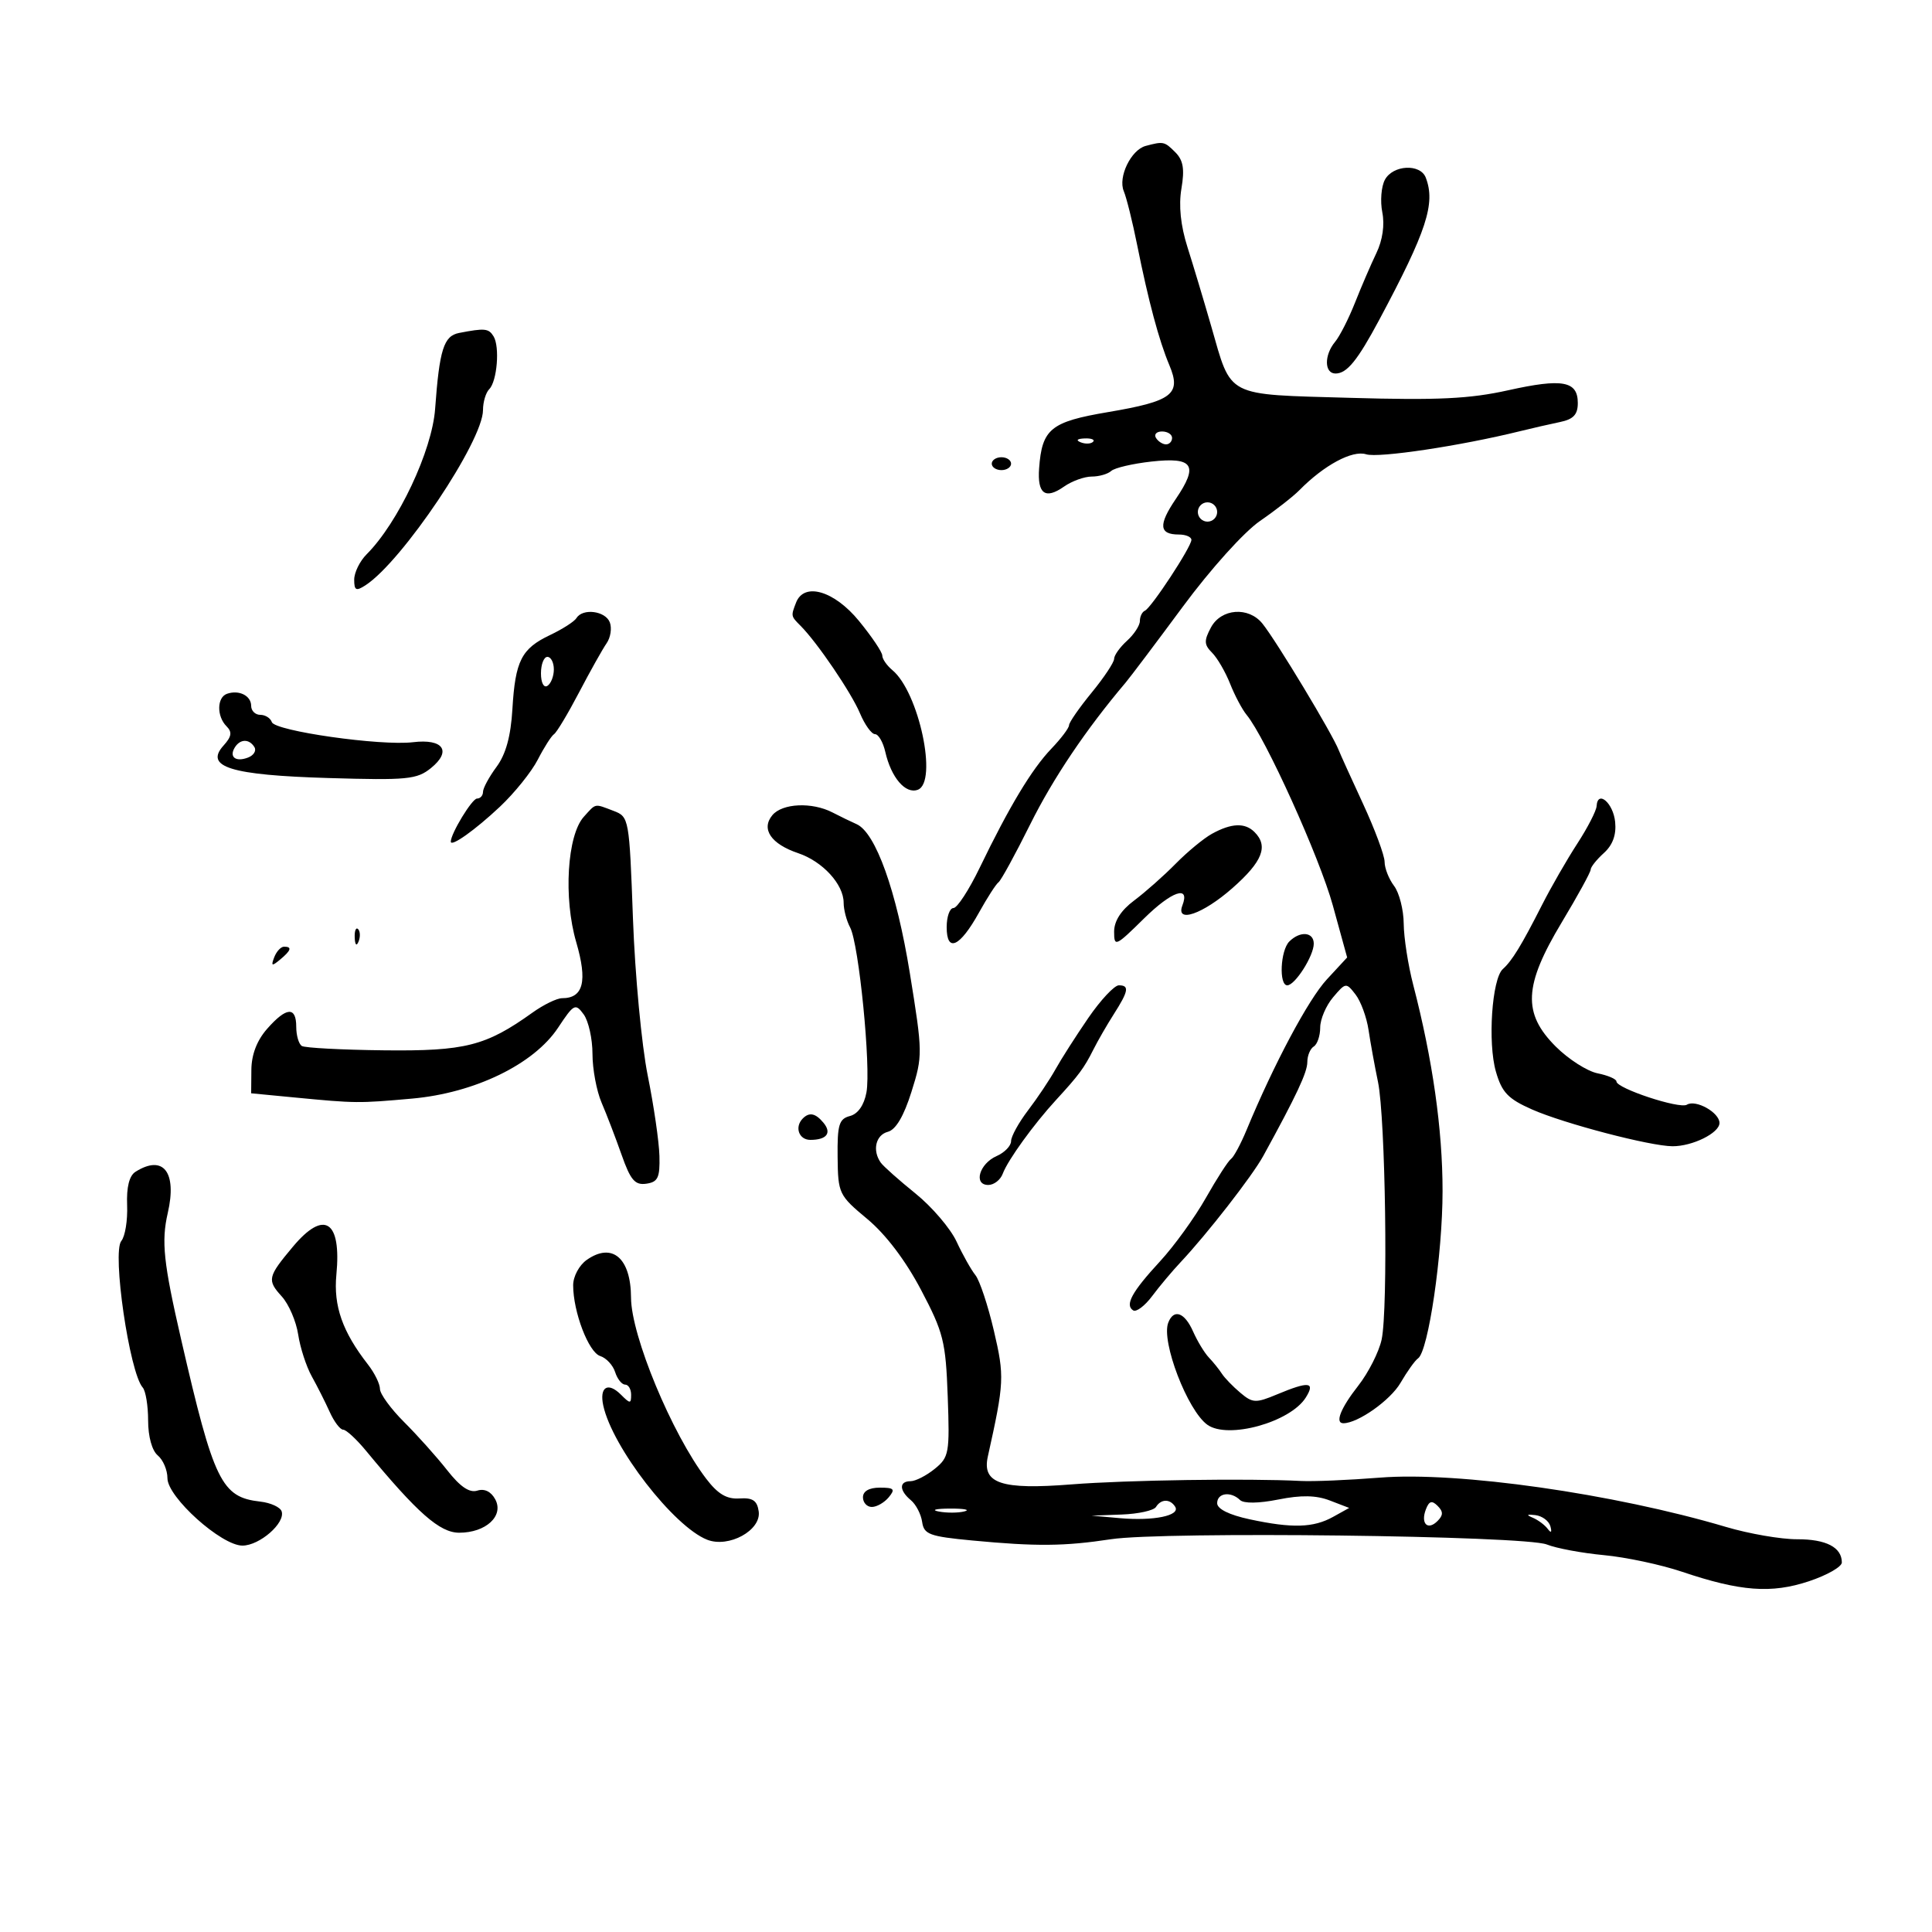 <svg xmlns="http://www.w3.org/2000/svg" width="300" height="300" viewBox="0 0 300 300" version="1.1">
	<path d="M 177.895 22.661 C 175.624 23.269, 173.579 27.497, 174.499 29.683 C 174.920 30.682, 175.851 34.425, 176.569 38 C 178.332 46.780, 179.960 52.856, 181.581 56.713 C 183.472 61.209, 182.043 62.301, 172.061 63.990 C 163.137 65.499, 161.800 66.590, 161.352 72.727 C 161.062 76.696, 162.302 77.603, 165.221 75.558 C 166.444 74.701, 168.380 74, 169.523 74 C 170.665 74, 172.027 73.608, 172.550 73.129 C 173.072 72.650, 175.884 71.993, 178.797 71.670 C 185.325 70.947, 186.149 72.218, 182.572 77.489 C 179.842 81.512, 179.973 83, 183.059 83 C 184.127 83, 185 83.373, 185 83.829 C 185 84.917, 178.770 94.403, 177.773 94.833 C 177.348 95.017, 177 95.734, 177 96.428 C 177 97.122, 176.100 98.505, 175 99.500 C 173.900 100.495, 173 101.756, 173 102.302 C 173 102.848, 171.425 105.216, 169.500 107.565 C 167.575 109.915, 166 112.186, 166 112.614 C 166 113.041, 164.763 114.682, 163.251 116.260 C 160.217 119.427, 156.716 125.244, 152.124 134.750 C 150.464 138.187, 148.631 141, 148.053 141 C 147.474 141, 147 142.336, 147 143.969 C 147 147.993, 149.036 147.074, 152.017 141.704 C 153.301 139.392, 154.665 137.275, 155.049 137 C 155.433 136.725, 157.649 132.675, 159.972 128 C 163.527 120.848, 168.631 113.265, 174.776 106.007 C 175.478 105.178, 179.482 99.863, 183.674 94.196 C 188.020 88.321, 193.175 82.600, 195.665 80.887 C 198.067 79.234, 200.813 77.088, 201.766 76.118 C 205.586 72.234, 209.993 69.863, 212.132 70.542 C 214.044 71.149, 226.761 69.242, 236 66.962 C 237.925 66.487, 240.738 65.843, 242.250 65.530 C 244.318 65.103, 245 64.373, 245 62.588 C 245 59.158, 242.632 58.723, 234.185 60.602 C 228.206 61.932, 223.274 62.169, 209.690 61.777 C 190.091 61.211, 191.295 61.831, 188.075 50.651 C 186.942 46.718, 185.286 41.203, 184.395 38.396 C 183.326 35.029, 183.005 31.929, 183.452 29.283 C 183.967 26.238, 183.736 24.879, 182.493 23.636 C 180.817 21.959, 180.650 21.924, 177.895 22.661 M 215.044 27.918 C 214.479 28.973, 214.299 31.243, 214.642 32.962 C 215.033 34.916, 214.690 37.290, 213.726 39.294 C 212.878 41.057, 211.383 44.525, 210.405 47 C 209.426 49.475, 208.034 52.210, 207.312 53.079 C 205.593 55.147, 205.631 58, 207.378 58 C 209.150 58, 210.794 55.979, 214.187 49.628 C 221.539 35.868, 222.935 31.599, 221.393 27.582 C 220.546 25.375, 216.284 25.601, 215.044 27.918 M 71.283 51.701 C 68.903 52.162, 68.234 54.284, 67.564 63.500 C 67.093 69.989, 61.822 81.178, 56.934 86.066 C 55.870 87.130, 55 88.904, 55 90.008 C 55 91.687, 55.287 91.831, 56.750 90.882 C 62.462 87.176, 75 68.487, 75 63.677 C 75 62.425, 75.435 60.965, 75.966 60.434 C 77.192 59.208, 77.631 53.830, 76.637 52.221 C 75.873 50.986, 75.279 50.928, 71.283 51.701 M 179.500 68 C 179.840 68.550, 180.541 69, 181.059 69 C 181.577 69, 182 68.550, 182 68 C 182 67.450, 181.298 67, 180.441 67 C 179.584 67, 179.160 67.450, 179.500 68 M 167.813 68.683 C 168.534 68.972, 169.397 68.936, 169.729 68.604 C 170.061 68.272, 169.471 68.036, 168.417 68.079 C 167.252 68.127, 167.015 68.364, 167.813 68.683 M 154 72 C 154 72.550, 154.675 73, 155.500 73 C 156.325 73, 157 72.550, 157 72 C 157 71.450, 156.325 71, 155.500 71 C 154.675 71, 154 71.450, 154 72 M 186 79.500 C 186 80.325, 186.675 81, 187.500 81 C 188.325 81, 189 80.325, 189 79.500 C 189 78.675, 188.325 78, 187.500 78 C 186.675 78, 186 78.675, 186 79.500 M 123.607 93.582 C 122.803 95.676, 122.799 95.656, 124.316 97.179 C 126.909 99.781, 132.191 107.559, 133.532 110.750 C 134.283 112.537, 135.335 114, 135.870 114 C 136.404 114, 137.123 115.237, 137.468 116.750 C 138.381 120.758, 140.619 123.360, 142.524 122.629 C 145.655 121.428, 142.681 107.470, 138.566 104.055 C 137.705 103.340, 137 102.323, 137 101.796 C 137 101.268, 135.371 98.848, 133.380 96.418 C 129.526 91.715, 124.845 90.356, 123.607 93.582 M 89.517 95.973 C 89.186 96.509, 87.344 97.692, 85.423 98.604 C 80.965 100.719, 80.012 102.592, 79.565 110.119 C 79.315 114.334, 78.548 117.120, 77.101 119.077 C 75.945 120.640, 75 122.387, 75 122.960 C 75 123.532, 74.583 124, 74.073 124 C 73.304 124, 70 129.426, 70 130.689 C 70 131.572, 73.785 128.882, 77.622 125.272 C 79.890 123.140, 82.540 119.843, 83.512 117.947 C 84.484 116.051, 85.618 114.275, 86.032 114 C 86.446 113.725, 88.198 110.800, 89.926 107.500 C 91.654 104.200, 93.574 100.774, 94.193 99.886 C 94.812 98.998, 95.036 97.536, 94.691 96.636 C 94.007 94.856, 90.486 94.405, 89.517 95.973 M 188.034 97.436 C 186.938 99.484, 186.966 100.109, 188.208 101.351 C 189.022 102.164, 190.281 104.330, 191.008 106.165 C 191.735 107.999, 192.888 110.175, 193.571 111 C 196.480 114.512, 204.905 133.135, 206.958 140.587 L 209.185 148.674 206.028 152.087 C 203.160 155.188, 197.814 165.216, 193.566 175.465 C 192.662 177.646, 191.573 179.671, 191.145 179.965 C 190.718 180.259, 188.961 182.985, 187.241 186.021 C 185.522 189.058, 182.322 193.485, 180.131 195.858 C 175.753 200.600, 174.630 202.653, 175.964 203.478 C 176.446 203.775, 177.768 202.777, 178.902 201.260 C 180.036 199.742, 182.023 197.375, 183.317 196 C 187.434 191.624, 194.454 182.605, 196.157 179.500 C 201.332 170.070, 203 166.514, 203 164.910 C 203 163.924, 203.450 162.840, 204 162.500 C 204.550 162.160, 205 160.833, 205 159.552 C 205 158.270, 205.900 156.159, 206.999 154.861 C 208.954 152.552, 209.032 152.543, 210.487 154.424 C 211.305 155.482, 212.214 157.957, 212.506 159.924 C 212.798 161.891, 213.459 165.525, 213.974 168 C 215.138 173.594, 215.558 203.253, 214.540 208 C 214.127 209.925, 212.486 213.161, 210.894 215.191 C 208.169 218.668, 207.247 221, 208.599 221 C 210.849 221, 215.899 217.433, 217.469 214.734 C 218.503 212.955, 219.727 211.245, 220.188 210.933 C 221.789 209.850, 224 194.769, 224 184.932 C 224 175.373, 222.456 164.525, 219.446 152.934 C 218.650 149.873, 217.986 145.598, 217.968 143.434 C 217.951 141.270, 217.276 138.626, 216.468 137.559 C 215.661 136.491, 215 134.814, 215 133.831 C 215 132.848, 213.485 128.771, 211.633 124.772 C 209.781 120.772, 208.093 117.050, 207.883 116.500 C 206.930 114.010, 198.207 99.537, 196.028 96.829 C 193.874 94.153, 189.618 94.476, 188.034 97.436 M 84 104.559 C 84 106.010, 84.433 106.851, 85 106.500 C 85.550 106.160, 86 105.009, 86 103.941 C 86 102.873, 85.550 102, 85 102 C 84.450 102, 84 103.152, 84 104.559 M 35.250 107.731 C 33.672 108.281, 33.629 111.229, 35.176 112.776 C 36.078 113.678, 35.971 114.375, 34.716 115.761 C 31.703 119.090, 35.803 120.362, 51.007 120.813 C 63.246 121.176, 64.740 121.031, 66.916 119.269 C 70.181 116.625, 68.833 114.679, 64.132 115.249 C 59.127 115.855, 42.671 113.513, 42.210 112.129 C 42.003 111.508, 41.196 111, 40.417 111 C 39.638 111, 39 110.373, 39 109.607 C 39 108.026, 37.112 107.081, 35.250 107.731 M 36.459 116.067 C 35.539 117.556, 36.606 118.365, 38.520 117.631 C 39.404 117.292, 39.847 116.561, 39.504 116.007 C 38.694 114.696, 37.289 114.723, 36.459 116.067 M 247.921 125.167 C 247.878 125.900, 246.527 128.525, 244.919 131 C 243.311 133.475, 240.852 137.750, 239.455 140.500 C 236.239 146.826, 234.794 149.190, 233.357 150.477 C 231.665 151.992, 230.994 161.922, 232.282 166.396 C 233.215 169.635, 234.161 170.626, 237.896 172.278 C 242.835 174.463, 256.227 177.970, 259.703 177.988 C 262.803 178.005, 267 175.927, 267 174.375 C 267 172.749, 263.317 170.686, 261.937 171.539 C 260.804 172.239, 251 169.002, 251 167.927 C 251 167.555, 249.683 166.987, 248.073 166.665 C 246.463 166.343, 243.538 164.471, 241.573 162.506 C 236.400 157.333, 236.607 153.039, 242.500 143.234 C 244.975 139.116, 247 135.423, 247 135.028 C 247 134.633, 247.922 133.476, 249.049 132.456 C 250.428 131.208, 251 129.631, 250.799 127.628 C 250.503 124.681, 248.073 122.602, 247.921 125.167 M 90.658 126.826 C 88.068 129.687, 87.476 139.449, 89.476 146.296 C 91.253 152.380, 90.592 155, 87.282 155 C 86.472 155, 84.395 156.012, 82.667 157.250 C 75.448 162.420, 72.226 163.237, 59.621 163.093 C 53.087 163.019, 47.349 162.716, 46.871 162.420 C 46.392 162.124, 46 160.784, 46 159.441 C 46 156.247, 44.475 156.351, 41.484 159.750 C 39.894 161.556, 39.052 163.747, 39.032 166.134 L 39 169.767 45.750 170.416 C 55.262 171.330, 55.652 171.333, 63.972 170.591 C 73.706 169.723, 82.899 165.262, 86.658 159.582 C 89.111 155.876, 89.346 155.753, 90.633 157.512 C 91.385 158.541, 92 161.306, 92 163.657 C 92 166.008, 92.636 169.410, 93.412 171.216 C 94.189 173.022, 95.586 176.663, 96.516 179.306 C 97.904 183.247, 98.594 184.057, 100.354 183.806 C 102.161 183.548, 102.484 182.868, 102.397 179.500 C 102.341 177.300, 101.522 171.675, 100.578 167 C 99.634 162.325, 98.603 151.377, 98.286 142.670 C 97.720 127.078, 97.675 126.827, 95.291 125.920 C 92.234 124.758, 92.592 124.689, 90.658 126.826 M 119.930 126.584 C 118.143 128.737, 119.725 131.060, 123.944 132.481 C 127.736 133.758, 131 137.317, 131 140.177 C 131 141.252, 131.452 142.977, 132.005 144.010 C 133.372 146.564, 135.268 165.745, 134.539 169.640 C 134.168 171.619, 133.220 172.971, 131.975 173.296 C 130.283 173.739, 130.009 174.649, 130.064 179.656 C 130.126 185.340, 130.252 185.604, 134.668 189.281 C 137.541 191.673, 140.607 195.716, 143.016 200.289 C 146.505 206.911, 146.852 208.299, 147.162 216.847 C 147.481 225.648, 147.366 226.285, 145.139 228.088 C 143.841 229.140, 142.153 230, 141.389 230 C 139.588 230, 139.613 231.434, 141.440 232.950 C 142.232 233.607, 143.019 235.125, 143.190 236.323 C 143.466 238.262, 144.320 238.578, 151 239.209 C 160.918 240.148, 165.292 240.107, 172.500 239.012 C 180.670 237.770, 236.737 238.446, 240.190 239.828 C 241.670 240.420, 245.661 241.165, 249.060 241.482 C 252.459 241.800, 257.905 242.957, 261.163 244.055 C 270.255 247.118, 275.044 247.478, 280.882 245.539 C 283.697 244.604, 286 243.290, 286 242.620 C 286 240.267, 283.558 239, 279.050 239.014 C 276.548 239.022, 271.575 238.161, 268 237.099 C 250.581 231.928, 226.381 228.481, 214.272 229.446 C 209.447 229.830, 203.925 230.063, 202 229.963 C 193.843 229.541, 174.836 229.824, 166.388 230.495 C 155.472 231.361, 152.460 230.356, 153.392 226.161 C 155.948 214.649, 155.991 213.748, 154.329 206.630 C 153.413 202.709, 152.122 198.825, 151.460 198 C 150.797 197.175, 149.481 194.832, 148.535 192.794 C 147.588 190.756, 144.719 187.396, 142.157 185.328 C 139.596 183.260, 137.169 181.103, 136.765 180.534 C 135.422 178.644, 135.975 176.240, 137.866 175.745 C 139.102 175.422, 140.342 173.320, 141.534 169.531 C 143.288 163.954, 143.282 163.473, 141.278 151.098 C 139.212 138.334, 135.969 129.273, 133 127.969 C 132.175 127.607, 130.494 126.791, 129.264 126.155 C 126.086 124.514, 121.473 124.726, 119.930 126.584 M 188.187 129.472 C 186.914 130.174, 184.378 132.267, 182.552 134.124 C 180.725 135.981, 177.828 138.547, 176.115 139.826 C 174.066 141.356, 173 143.016, 173 144.675 C 173 147.077, 173.221 146.980, 177.638 142.625 C 181.966 138.358, 184.834 137.384, 183.600 140.601 C 182.517 143.421, 186.780 141.946, 191.359 137.915 C 196.047 133.788, 196.993 131.393, 194.800 129.200 C 193.318 127.718, 191.209 127.805, 188.187 129.472 M 55.079 145.583 C 55.127 146.748, 55.364 146.985, 55.683 146.188 C 55.972 145.466, 55.936 144.603, 55.604 144.271 C 55.272 143.939, 55.036 144.529, 55.079 145.583 M 200.200 146.200 C 198.816 147.584, 198.565 153, 199.885 153 C 201.091 153, 204 148.430, 204 146.535 C 204 144.705, 201.882 144.518, 200.200 146.200 M 42.584 148.641 C 42.057 150.014, 42.204 150.076, 43.477 149.019 C 45.212 147.579, 45.393 147, 44.107 147 C 43.616 147, 42.931 147.739, 42.584 148.641 M 168.984 158.077 C 167.068 160.869, 164.776 164.456, 163.891 166.048 C 163.005 167.640, 161.093 170.500, 159.641 172.405 C 158.188 174.309, 157 176.465, 157 177.196 C 157 177.927, 155.990 178.970, 154.756 179.513 C 152.068 180.695, 151.112 184, 153.458 184 C 154.341 184, 155.353 183.213, 155.708 182.250 C 156.479 180.156, 160.535 174.548, 163.999 170.782 C 167.512 166.964, 168.341 165.845, 169.768 163 C 170.457 161.625, 171.884 159.150, 172.938 157.500 C 175.245 153.888, 175.402 153, 173.734 153 C 173.038 153, 170.900 155.285, 168.984 158.077 M 124.667 173.667 C 123.340 174.994, 124.042 177, 125.833 177 C 128.374 177, 129.190 175.934, 127.869 174.342 C 126.638 172.859, 125.677 172.657, 124.667 173.667 M 21.035 181.957 C 20.071 182.567, 19.628 184.341, 19.740 187.143 C 19.834 189.486, 19.429 191.984, 18.840 192.693 C 17.380 194.452, 20.103 213.131, 22.158 215.450 C 22.621 215.973, 23 218.280, 23 220.578 C 23 223.071, 23.605 225.257, 24.500 226 C 25.325 226.685, 26 228.277, 26 229.537 C 26 232.479, 34.368 240, 37.641 240 C 40.305 240, 44.328 236.493, 43.735 234.688 C 43.521 234.034, 42.030 233.351, 40.423 233.170 C 34.380 232.488, 33.216 230.103, 28.129 208 C 25.384 196.074, 25.034 192.771, 26.050 188.359 C 27.516 181.989, 25.353 179.226, 21.035 181.957 M 45.494 193.573 C 41.549 198.281, 41.441 198.763, 43.761 201.321 C 44.847 202.520, 45.990 205.176, 46.301 207.224 C 46.611 209.272, 47.562 212.197, 48.413 213.724 C 49.264 215.251, 50.518 217.738, 51.199 219.250 C 51.881 220.762, 52.819 222, 53.284 222 C 53.749 222, 55.337 223.463, 56.814 225.250 C 64.837 234.964, 68.288 238, 71.308 238 C 75.450 238, 78.277 235.387, 76.907 232.826 C 76.256 231.609, 75.233 231.109, 74.121 231.462 C 72.902 231.848, 71.465 230.875, 69.432 228.286 C 67.819 226.233, 64.813 222.872, 62.750 220.817 C 60.688 218.762, 59 216.448, 59 215.675 C 59 214.902, 58.164 213.197, 57.141 211.885 C 53.175 206.796, 51.766 202.789, 52.233 197.931 C 53.040 189.526, 50.346 187.784, 45.494 193.573 M 91.115 195.632 C 89.937 196.457, 89 198.203, 89 199.572 C 89 203.712, 91.397 209.991, 93.196 210.562 C 94.132 210.859, 95.176 211.979, 95.516 213.051 C 95.856 214.123, 96.554 215, 97.067 215 C 97.580 215, 98 215.707, 98 216.571 C 98 217.996, 97.852 217.995, 96.419 216.562 C 94.394 214.537, 93.050 215.364, 93.675 218.251 C 95.076 224.723, 104.619 237.049, 109.806 239.087 C 113.164 240.407, 118.230 237.625, 117.811 234.692 C 117.570 233.002, 116.884 232.541, 114.814 232.679 C 112.844 232.811, 111.472 231.997, 109.659 229.619 C 104.323 222.624, 98.009 207.413, 97.985 201.500 C 97.961 195.335, 95.067 192.864, 91.115 195.632 M 181.402 205.395 C 180.285 208.305, 184.395 219.022, 187.477 221.235 C 190.674 223.531, 200.366 220.847, 202.768 217 C 204.286 214.569, 203.241 214.455, 198.312 216.514 C 194.988 217.903, 194.515 217.882, 192.594 216.264 C 191.442 215.294, 190.153 213.960, 189.728 213.299 C 189.303 212.639, 188.398 211.514, 187.716 210.799 C 187.034 210.085, 185.929 208.262, 185.260 206.750 C 183.940 203.768, 182.253 203.176, 181.402 205.395 M 134 232.500 C 134 233.325, 134.620 234, 135.378 234 C 136.135 234, 137.315 233.325, 138 232.500 C 139.053 231.232, 138.840 231, 136.622 231 C 134.958 231, 134 231.548, 134 232.500 M 189 233.417 C 189 234.310, 190.868 235.235, 194.049 235.917 C 200.654 237.334, 203.945 237.238, 207 235.540 L 209.500 234.151 206.500 232.998 C 204.363 232.177, 202.062 232.133, 198.500 232.844 C 195.452 233.452, 193.129 233.482, 192.550 232.921 C 191.109 231.525, 189 231.819, 189 233.417 M 179.500 234 C 179.160 234.550, 176.771 235.079, 174.191 235.175 L 169.500 235.349 173.920 235.741 C 179.140 236.202, 183.326 235.337, 182.482 233.971 C 181.706 232.715, 180.285 232.729, 179.500 234 M 221.409 234.376 C 220.562 236.584, 221.689 237.711, 223.217 236.183 C 224.119 235.281, 224.122 234.722, 223.233 233.833 C 222.343 232.943, 221.909 233.072, 221.409 234.376 M 145.762 234.707 C 147.006 234.946, 148.806 234.937, 149.762 234.687 C 150.718 234.437, 149.700 234.241, 147.500 234.252 C 145.300 234.263, 144.518 234.468, 145.762 234.707 M 238 235.668 C 238.825 236.015, 239.872 236.795, 240.326 237.400 C 240.857 238.107, 241.006 237.965, 240.743 237 C 240.518 236.175, 239.472 235.395, 238.417 235.268 C 237.070 235.104, 236.946 235.223, 238 235.668" stroke="none" fill="black" fill-rule="evenodd"/>
</svg>